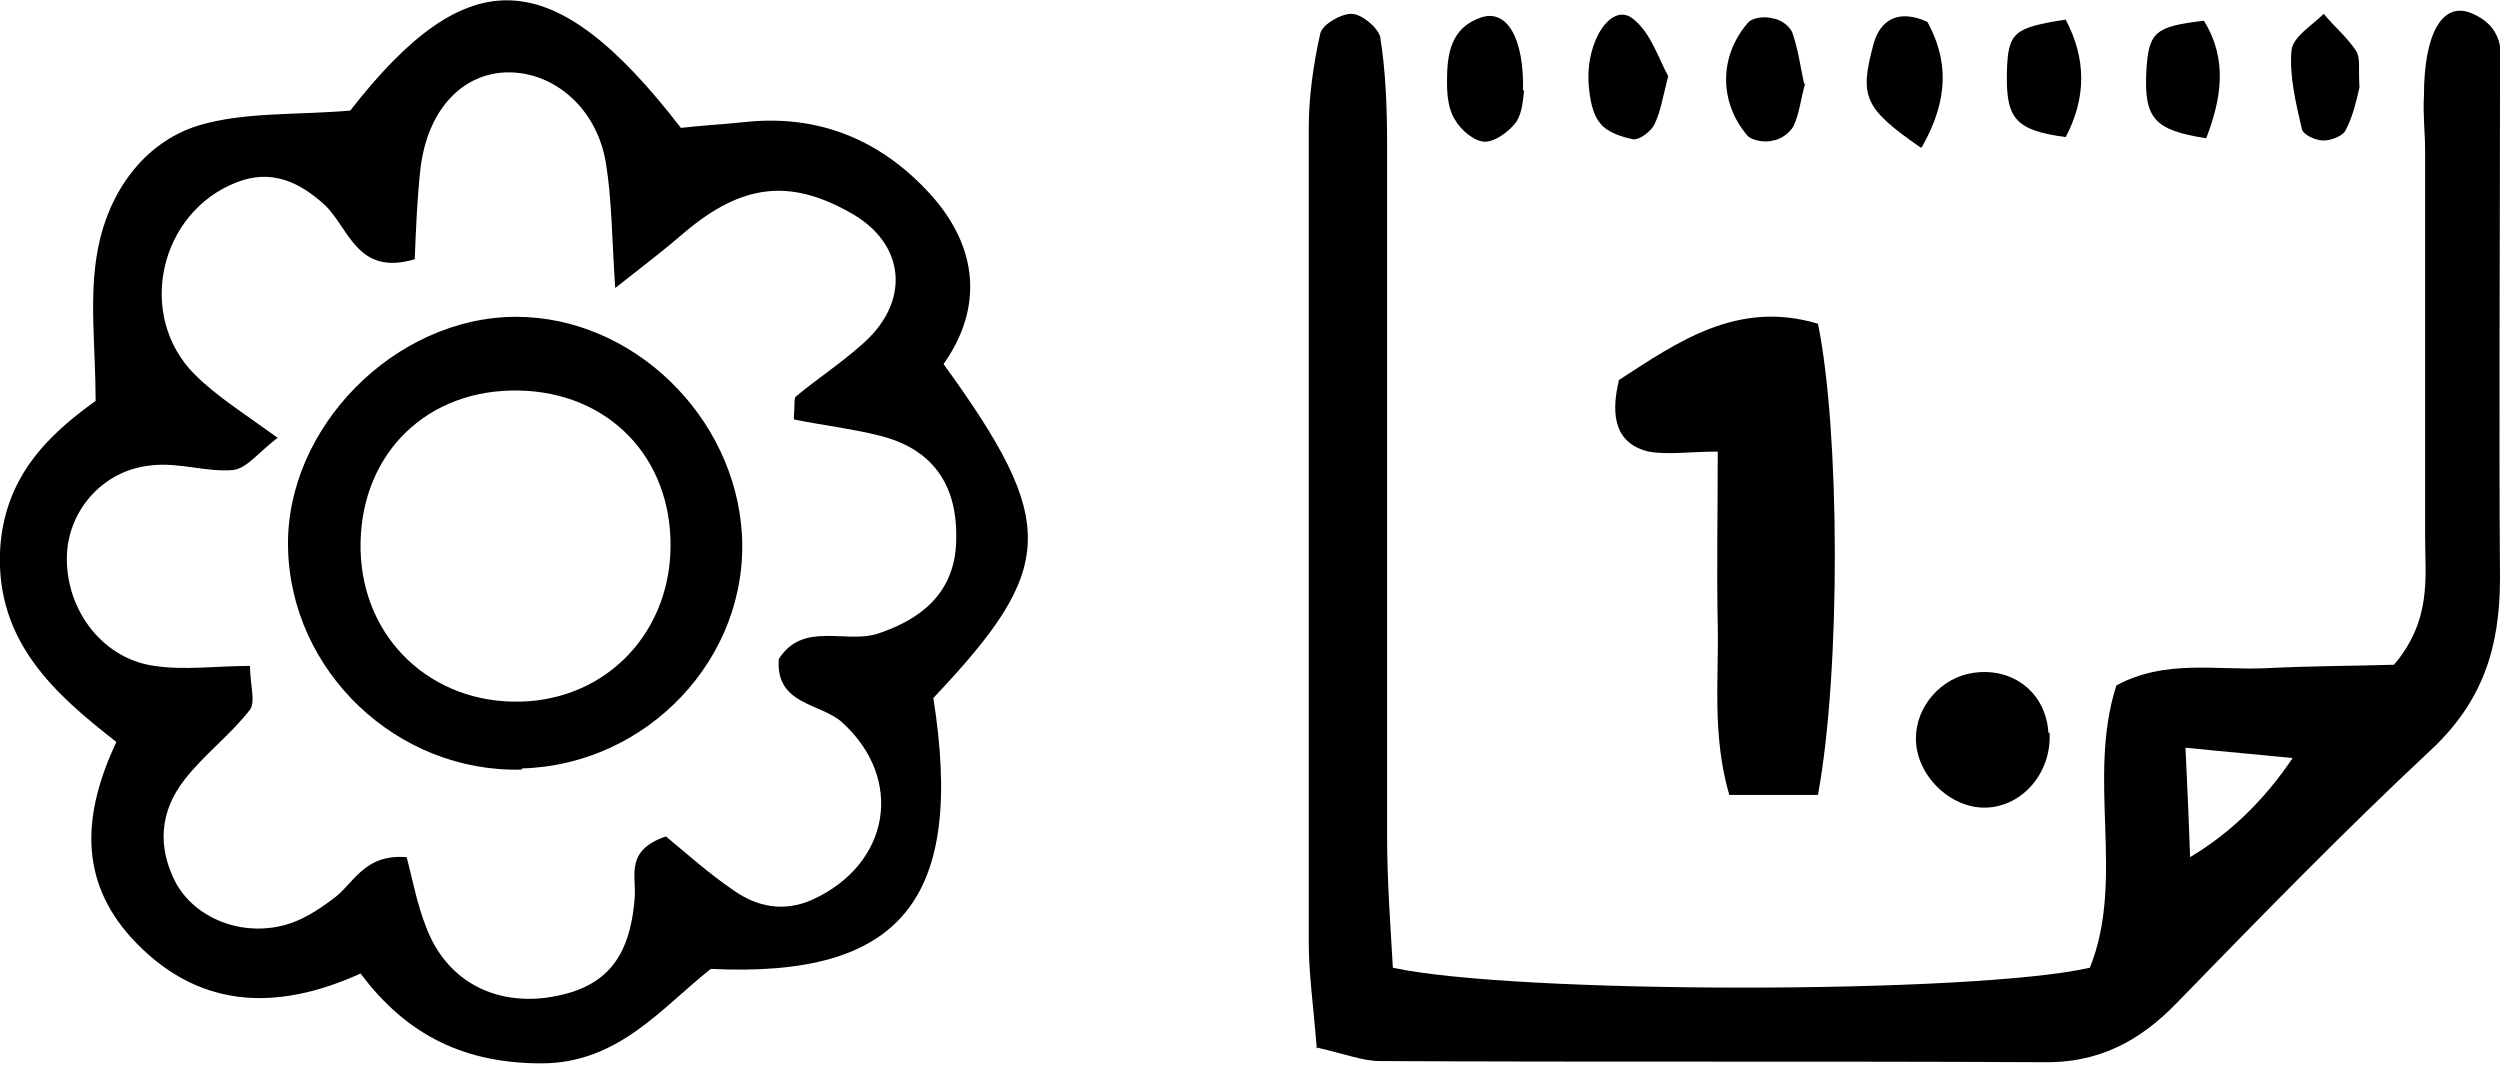 <?xml version="1.0" encoding="UTF-8"?>
<svg id="Layer_2" data-name="Layer 2" xmlns="http://www.w3.org/2000/svg" viewBox="0 0 21.7 9.24">
  <g id="Layer_1-2" data-name="Layer 1">
    <g>
      <path d="m8.1,6.05c.28,1.76-.28,2.44-1.93,2.36-.42.33-.8.82-1.47.82-.65,0-1.16-.23-1.57-.78-.75.34-1.43.3-1.99-.31-.46-.51-.42-1.08-.13-1.7C.47,6.02-.03,5.57,0,4.79c.03-.64.41-1.01.83-1.31,0-.47-.06-.91.02-1.32.09-.48.39-.92.87-1.07.4-.12.85-.09,1.32-.13,1.02-1.31,1.76-1.29,2.87.15.17-.02.36-.03.55-.05.64-.07,1.18.15,1.61.62.43.47.46,1,.12,1.48,1,1.38.98,1.77-.09,2.9Zm-5.93-.27c0,.16.05.31,0,.38-.17.22-.4.39-.57.61-.21.27-.24.58-.07.9.17.3.56.46.94.36.15-.04.29-.13.41-.22.19-.13.27-.4.65-.37.05.19.09.41.17.61.17.45.57.67,1.04.61.5-.07.73-.32.77-.88.01-.19-.08-.4.27-.52.17.14.37.32.59.47.2.14.43.19.68.08.68-.31.8-1.05.26-1.54-.19-.17-.58-.15-.55-.55.21-.33.58-.13.86-.22.45-.15.69-.42.68-.86,0-.45-.22-.75-.67-.86-.24-.06-.5-.09-.74-.14.01-.13,0-.19.02-.2.18-.15.38-.28.56-.44.44-.37.4-.89-.1-1.16-.52-.29-.93-.24-1.42.17-.16.14-.33.27-.61.49-.03-.46-.03-.77-.08-1.08-.08-.5-.48-.82-.9-.79-.37.03-.65.34-.71.83-.03.27-.04.54-.05.79-.5.15-.57-.27-.78-.47-.23-.21-.47-.31-.76-.2-.68.26-.88,1.16-.37,1.67.19.19.43.34.72.55-.16.12-.27.27-.39.28-.23.02-.47-.07-.71-.04-.42.04-.73.4-.73.81,0,.46.32.87.76.93.26.04.54,0,.83,0Z"/>
      <path d="m11.43,9.1c-.03-.37-.07-.65-.07-.92,0-2.36,0-4.71,0-7.07,0-.27.04-.55.1-.82.02-.08.18-.17.27-.17.09,0,.23.12.25.2.05.31.06.63.06.95,0,2,0,3.99,0,5.99,0,.39.03.78.05,1.14,1.06.23,5.04.23,6.05,0,.31-.77-.03-1.64.23-2.45.42-.23.87-.13,1.3-.15.39-.02.79-.02,1.11-.03.33-.39.27-.76.27-1.11,0-1.12,0-2.24,0-3.35,0-.16-.02-.32-.01-.48,0-.54.16-.81.4-.72.36.14.26.46.26.72,0,1.4-.01,2.8,0,4.19,0,.6-.15,1.07-.6,1.49-.76.71-1.48,1.45-2.21,2.2-.32.33-.68.52-1.16.51-1.92-.01-3.83,0-5.75-.01-.15,0-.3-.06-.56-.12Zm7.54-2.61c.02.41.03.66.04.95q.52-.31.89-.86c-.29-.03-.54-.05-.93-.09Z"/>
      <path d="m14.05,3.3c.51-.33,1.03-.7,1.73-.49.19.93.2,3,0,4.09h-.77c-.15-.52-.09-1-.1-1.47-.01-.48,0-.95,0-1.51-.24,0-.43.03-.6,0-.29-.07-.33-.31-.26-.61Z"/>
      <path d="m17.79,6.36c.02.34-.23.64-.55.65-.31.01-.61-.28-.61-.6,0-.28.22-.53.5-.57.35-.05.63.18.65.52Z"/>
      <path d="m20.48.76c-.02.08-.05.24-.12.37-.02.05-.13.09-.19.09-.07,0-.18-.05-.19-.1-.05-.22-.11-.46-.09-.68.01-.12.18-.22.28-.32.09.11.2.2.28.32.04.06.02.15.03.31Z"/>
      <path d="m13.23.78c-.01.06-.01.19-.07.28-.06.08-.18.17-.27.17-.09,0-.21-.1-.26-.19-.06-.09-.07-.22-.07-.33,0-.24.03-.47.3-.56.22-.07.37.18.36.64Z"/>
      <path d="m14.48.66c-.05.2-.07.32-.12.42-.03.06-.12.13-.18.13-.1-.02-.23-.06-.29-.14-.07-.08-.09-.22-.1-.33-.03-.39.2-.72.38-.58.16.12.23.36.31.5Z"/>
      <path d="m15.67.72c-.04.14-.05.26-.1.37-.03.06-.11.12-.18.13-.07.02-.18,0-.22-.04-.25-.29-.25-.69,0-.98.04-.05.15-.06.22-.04.07.01.15.07.17.13.05.15.07.3.1.44Z"/>
      <path d="m16.67,1.28c-.49-.34-.53-.44-.41-.89.06-.23.23-.31.47-.2.18.33.19.67-.05,1.09Z"/>
      <path d="m17.93,1.19c-.44-.06-.52-.16-.51-.57.01-.34.06-.38.51-.45.18.34.18.68,0,1.02Z"/>
      <path d="m19.13.18c.21.34.15.68.02,1.02-.45-.07-.54-.17-.52-.58.02-.34.07-.39.5-.44Z"/>
      <path d="m4.53,6.68c-1.08.03-2.01-.85-2.03-1.93-.02-1.04.93-2,1.98-2,1.01,0,1.9.86,1.96,1.89.06,1.07-.82,2-1.91,2.03Zm1.29-1.99c-.02-.78-.6-1.32-1.39-1.3-.78.02-1.32.6-1.3,1.39.02.77.62,1.33,1.39,1.31.76-.02,1.32-.62,1.3-1.4Z"/>
    </g>
  </g>
</svg>